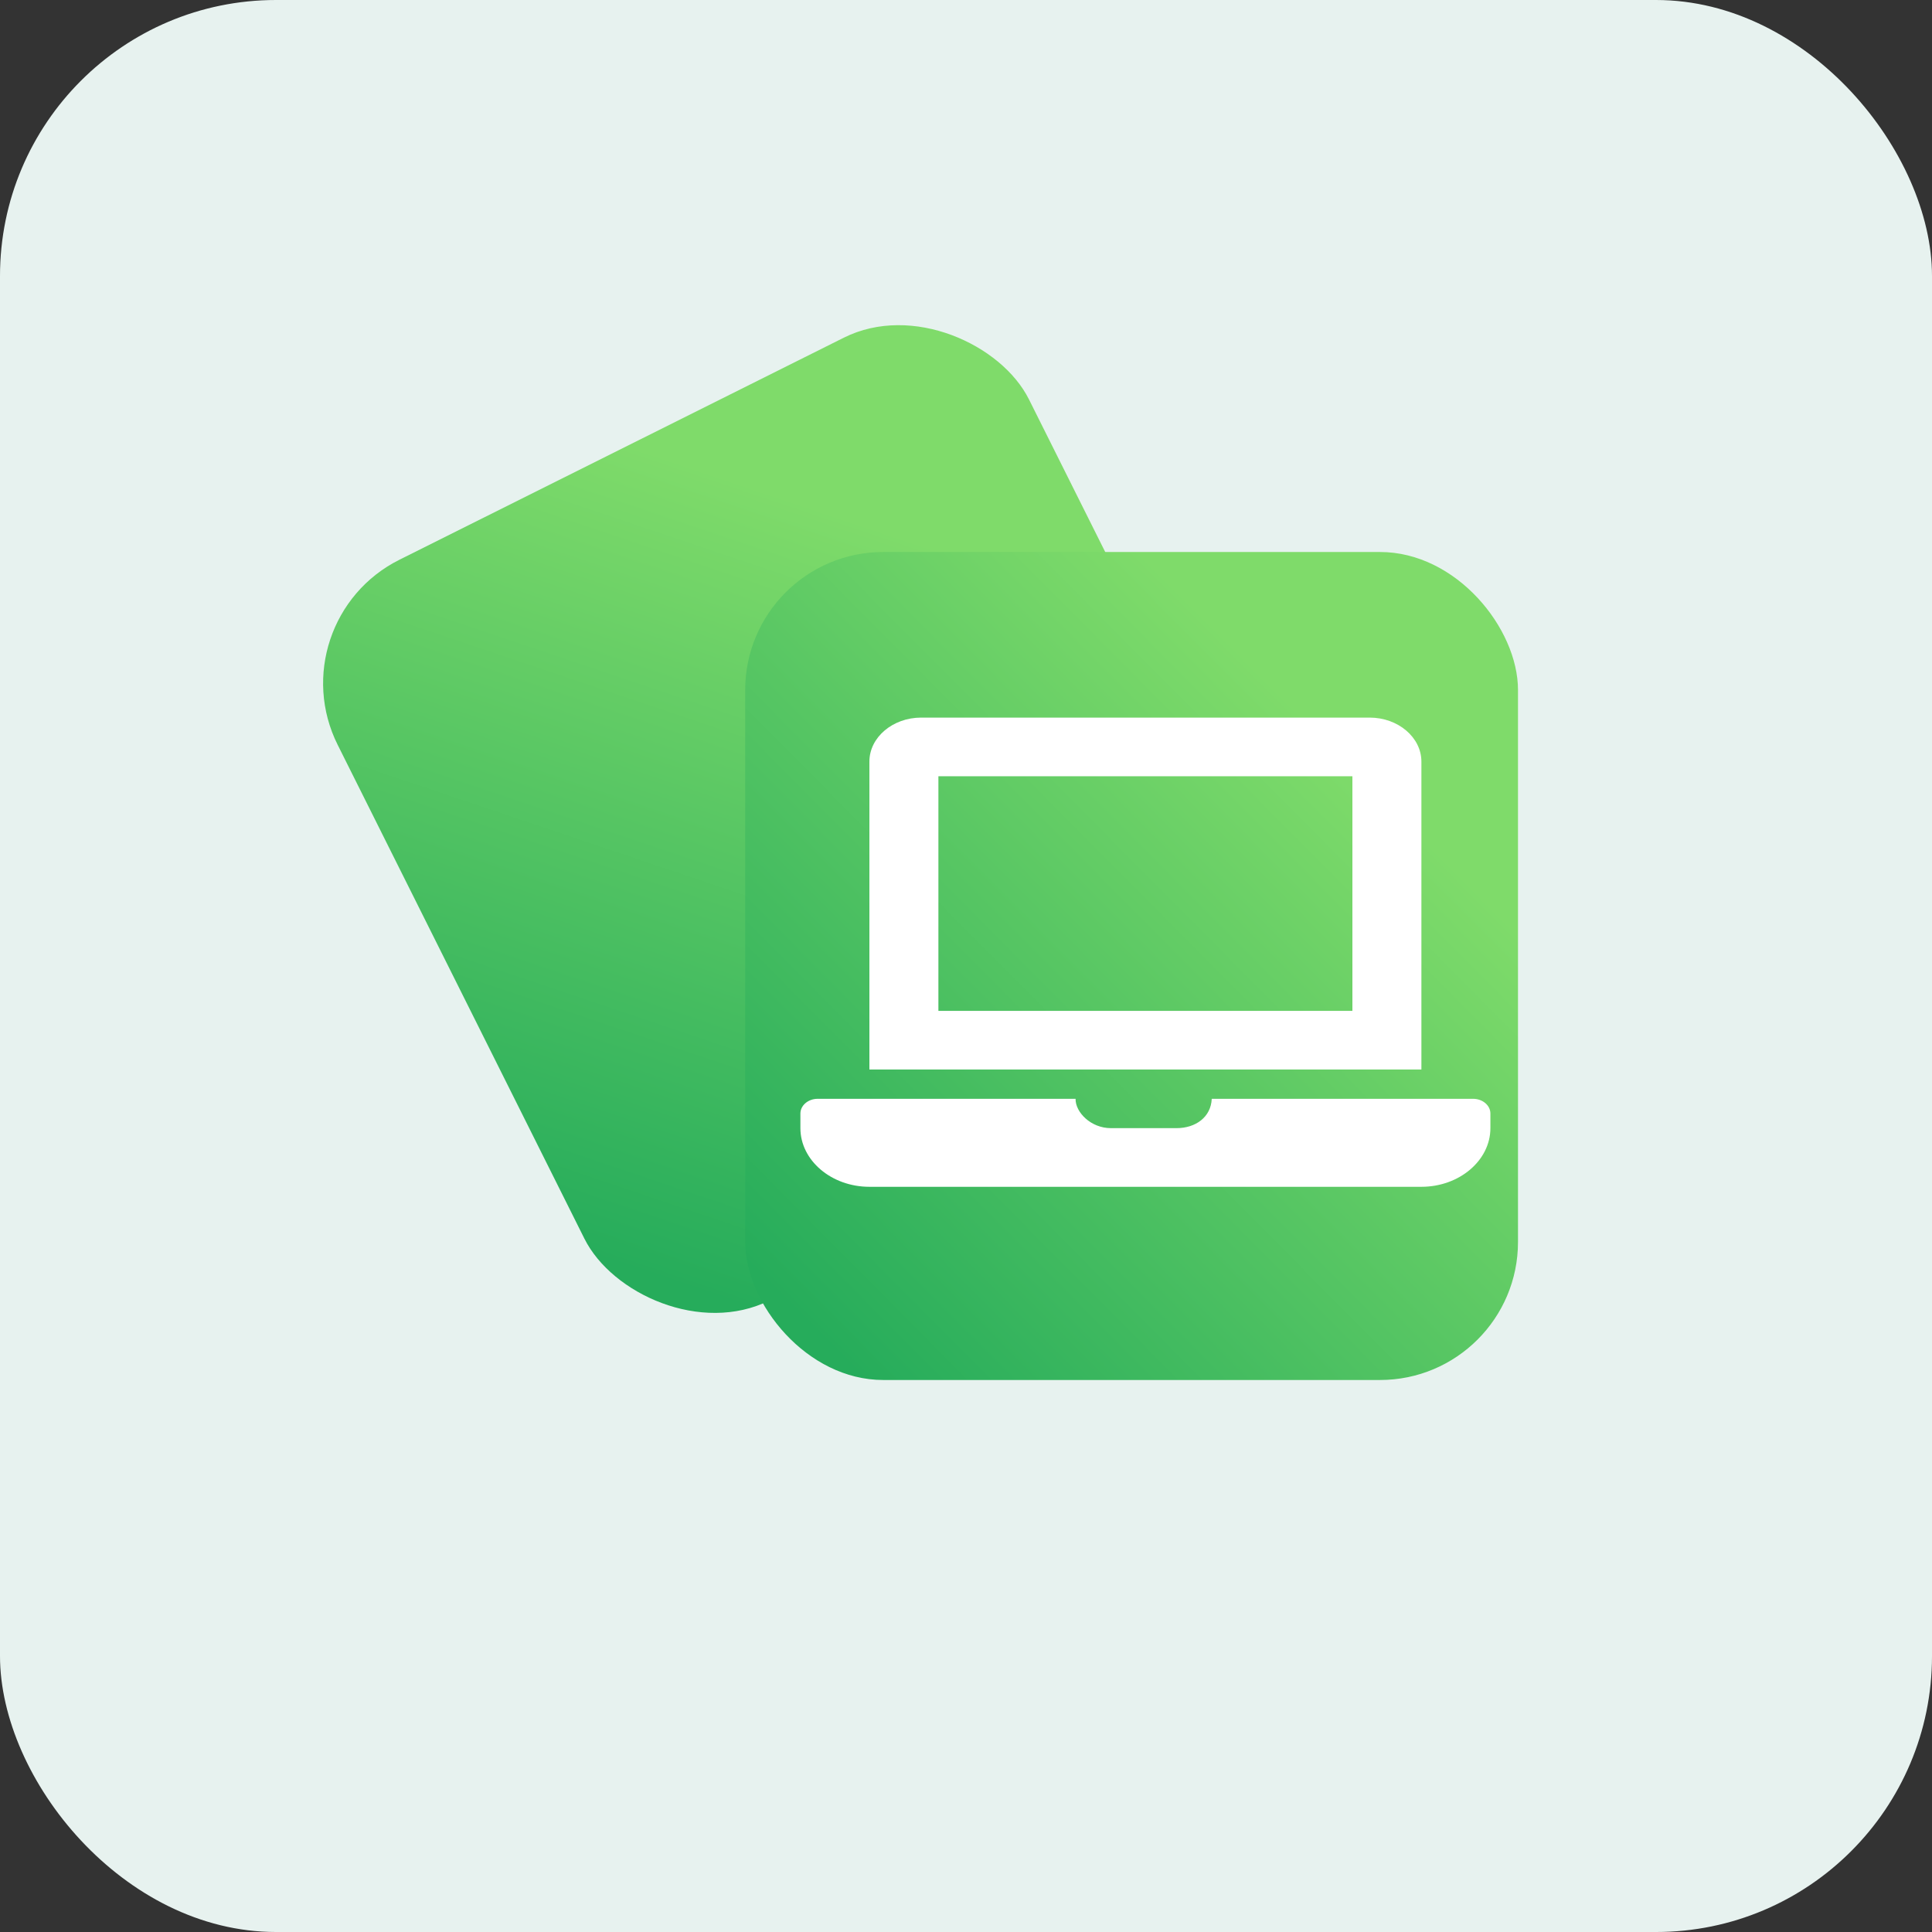 <svg width="70" height="70" viewBox="0 0 70 70" fill="none" xmlns="http://www.w3.org/2000/svg">
<rect x="0" y="0" width="70" height="70" fill="#333333" stroke="none"/>
<rect width="70" height="70" rx="10" fill="#E7F2EF"/>
<rect x="10" y="22.515" width="28" height="30" rx="5" transform="rotate(-26.55 10 22.515)" fill="url(#paint0_linear_32_36)"/>
<rect x="27" y="20" width="28" height="30" rx="5" fill="url(#paint1_linear_32_36)"/>
<path d="M53.375 39.812H43.904C43.875 40.47 43.329 40.875 42.625 40.875H40.25C39.52 40.875 38.96 40.295 38.97 39.812H29.625C29.281 39.812 29 40.052 29 40.344V40.875C29 42.044 30.125 43 31.5 43H51.5C52.875 43 54 42.044 54 40.875V40.344C54 40.052 53.719 39.812 53.375 39.812ZM51.5 27.594C51.5 26.717 50.656 26 49.625 26H33.375C32.344 26 31.5 26.717 31.5 27.594V38.75H51.5V27.594ZM49 36.625H34V28.125H49V36.625Z" fill="white"/>
<defs>
<linearGradient id="paint0_linear_32_36" x1="30.323" y1="28.515" x2="10.232" y2="48.476" gradientUnits="userSpaceOnUse">
<stop stop-color="#7FDB6A"/>
<stop offset="1" stop-color="#26AC5B"/>
</linearGradient>
<linearGradient id="paint1_linear_32_36" x1="47.323" y1="26" x2="27.232" y2="45.961" gradientUnits="userSpaceOnUse">
<stop stop-color="#7FDB6A"/>
<stop offset="1" stop-color="#26AC5B"/>
</linearGradient>
</defs>
</svg>
